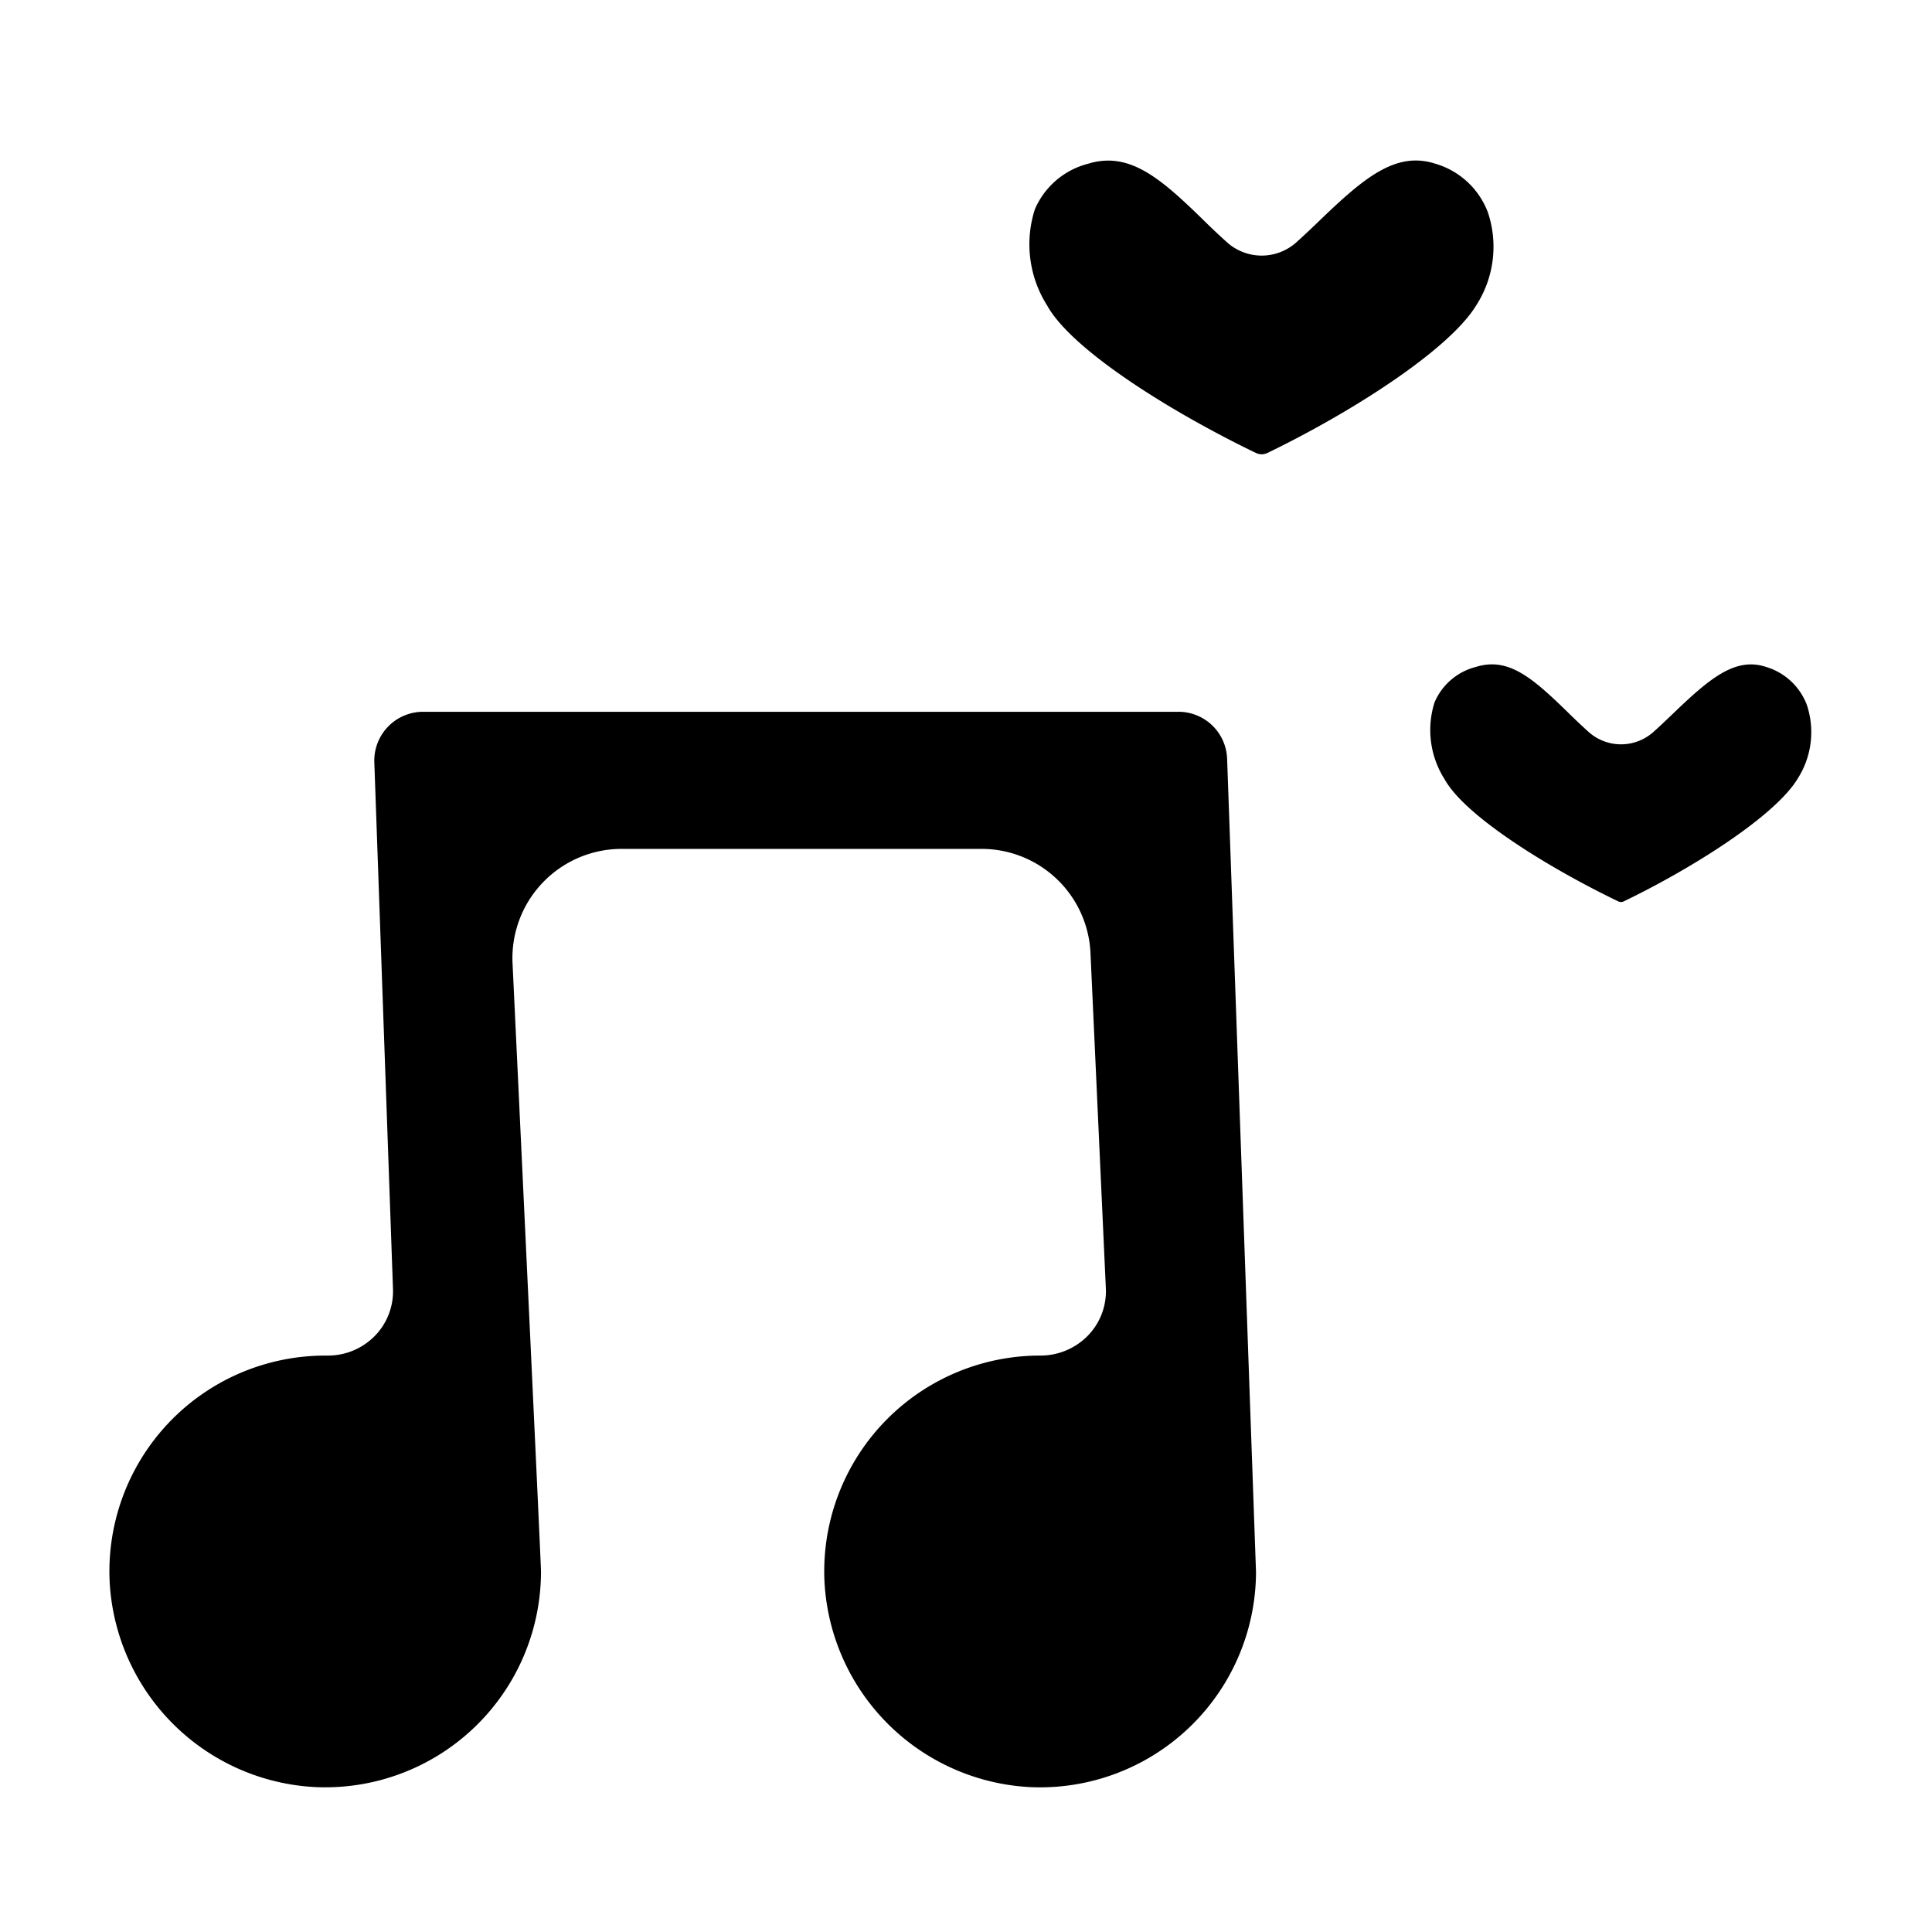 <svg xmlns="http://www.w3.org/2000/svg" viewBox="0 0 128 128"><g data-name="love song"><path d="M116.967 44.174c-2.02-.648-3.722.8-6.09 3.071-.464.445-.916.879-1.357 1.269a3.218 3.218 0 0 1-4.246 0 41.09 41.09 0 0 1-1.428-1.349c-1.949-1.9-3.367-3.149-5-3.149a3.5 3.5 0 0 0-1.043.165 4.067 4.067 0 0 0-2.761 2.353 6.069 6.069 0 0 0 .671 5.1c1.324 2.392 6.729 5.785 11.5 8.085a.415.415 0 0 0 .364 0c4.506-2.172 10.036-5.648 11.532-8.145a5.714 5.714 0 0 0 .6-4.871 4.163 4.163 0 0 0-2.742-2.529zM78.062 47.157H28.038A3.237 3.237 0 0 0 24.8 50.51l1.236 34.882a4.219 4.219 0 0 1-1.206 3.119 4.351 4.351 0 0 1-3.1 1.3h-.188a14.3 14.3 0 0 0-14.275 15.027A14.383 14.383 0 0 0 20.9 118.4a14.3 14.3 0 0 0 14.942-14.289c0-.639-1.885-40.3-1.885-40.3a7.238 7.238 0 0 1 7.231-7.57h23.83a7.227 7.227 0 0 1 7.23 6.908l1.017 22.193a4.218 4.218 0 0 1-1.175 3.131 4.379 4.379 0 0 1-3.148 1.337h-.006a14.3 14.3 0 0 0-14.312 14.982A14.391 14.391 0 0 0 68.231 118.4a14.308 14.308 0 0 0 14.983-14.249L81.3 50.281a3.227 3.227 0 0 0-3.238-3.124zM83.208 30.009a.871.871 0 0 0 .762 0c5.4-2.606 12.045-6.791 13.862-9.823a7.164 7.164 0 0 0 .745-6.115 5.314 5.314 0 0 0-3.5-3.23c-2.6-.832-4.7.935-7.614 3.735a56.786 56.786 0 0 1-1.6 1.5 3.441 3.441 0 0 1-4.545 0 46.283 46.283 0 0 1-1.684-1.59c-2.327-2.268-4.129-3.846-6.213-3.846a4.49 4.49 0 0 0-1.34.211 5.258 5.258 0 0 0-3.517 3.013 7.578 7.578 0 0 0 .817 6.384c1.611 2.913 8.105 7.002 13.827 9.761z"/></g></svg>